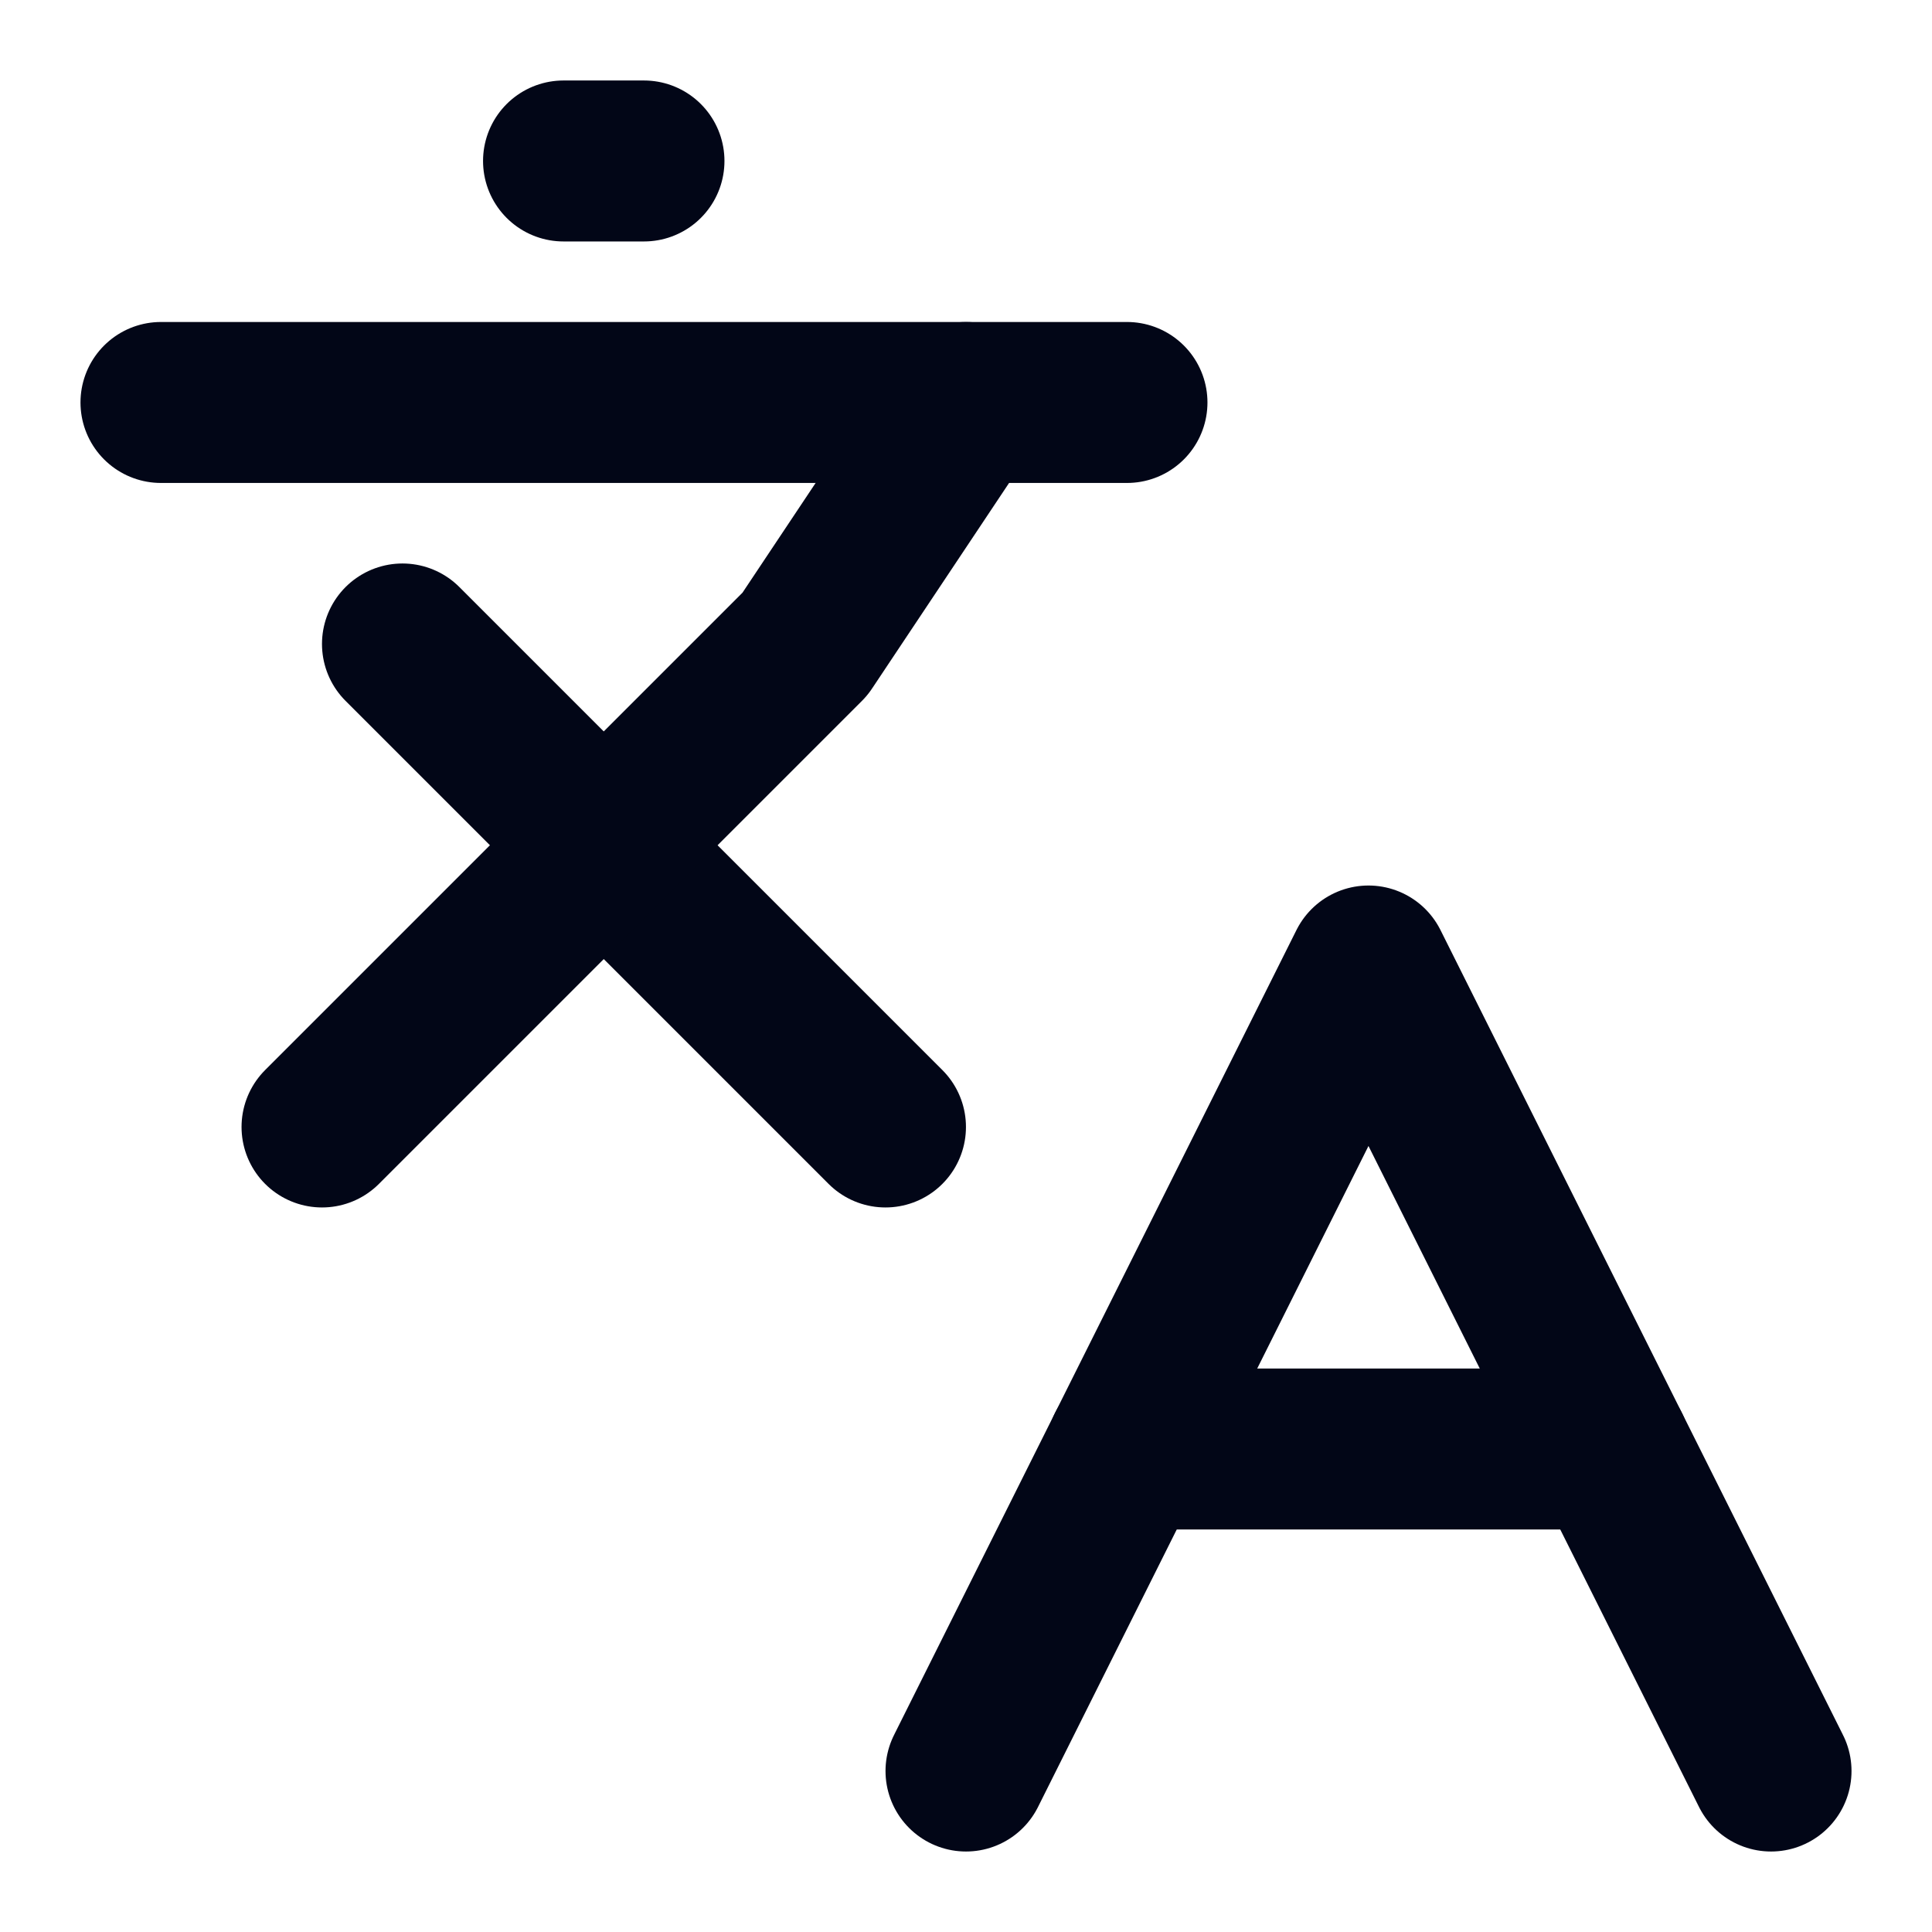 <svg width="22" height="22" viewBox="0 0 22 22" fill="none" xmlns="http://www.w3.org/2000/svg">
<g clip-path="url(#clip0_43_306)">
<path d="M4.583 7.333L10.083 12.833" stroke="#020617" stroke-width="1.833" stroke-linecap="round" stroke-linejoin="round"/>
<path d="M3.667 12.833L9.167 7.333L11 4.583" stroke="#020617" stroke-width="1.833" stroke-linecap="round" stroke-linejoin="round"/>
<path d="M1.833 4.583H12.833" stroke="#020617" stroke-width="1.833" stroke-linecap="round" stroke-linejoin="round"/>
<path d="M6.417 1.833H7.333" stroke="#020617" stroke-width="1.833" stroke-linecap="round" stroke-linejoin="round"/>
<path d="M20.167 20.167L15.583 11L11 20.167" stroke="#020617" stroke-width="1.833" stroke-linecap="round" stroke-linejoin="round"/>
<path d="M12.833 16.5H18.333" stroke="#020617" stroke-width="1.833" stroke-linecap="round" stroke-linejoin="round"/>
</g>
<defs>
<clipPath id="clip0_43_306">
<rect width="22" height="22" fill="white"/>
</clipPath>
</defs>
</svg>
